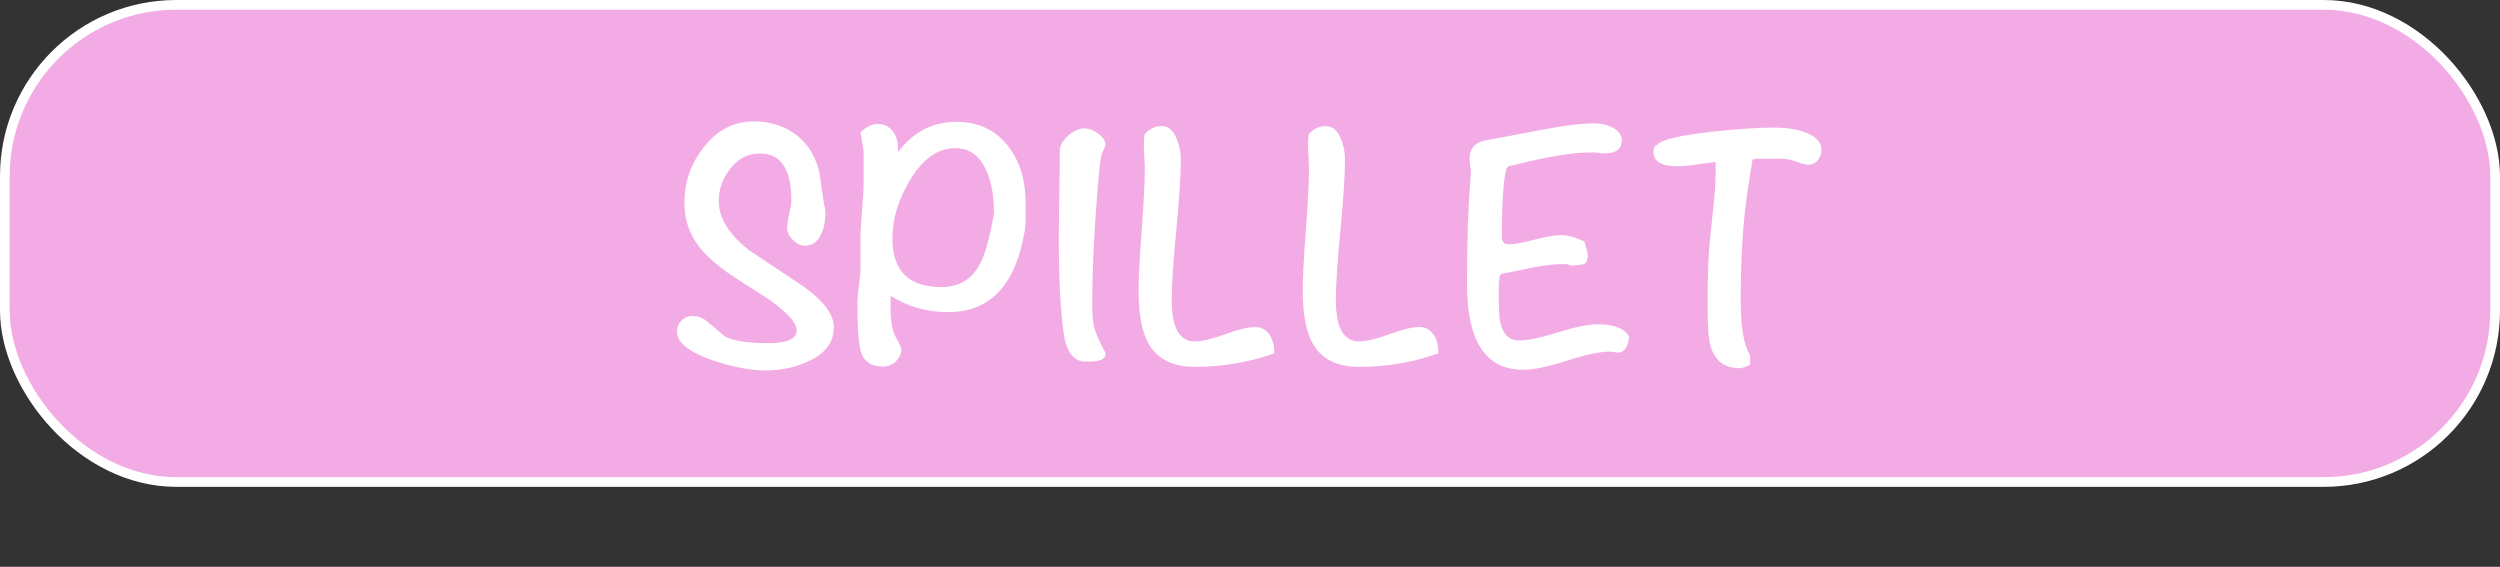 <?xml version="1.0" encoding="UTF-8"?><svg id="Layer_1" xmlns="http://www.w3.org/2000/svg" width="257.53" height="58.39" viewBox="0 0 257.53 58.39"><rect x="0" y="0" width="257.53" height="58.39" fill="#333333" stroke="none"/><defs><style>.cls-1{fill:#f3abe5;stroke:#fff;stroke-miterlimit:10;}.cls-2{fill:#fff;stroke-width:0px;}</style></defs><rect class="cls-1" x=".5" y=".5" width="256.53" height="49.15" rx="17.66" ry="17.66"/><path class="cls-2" d="M85.88,33.8c0,1.46-.85,2.59-2.55,3.39-1.34.65-2.84.97-4.5.97-1.51,0-3.29-.34-5.32-1.01-2.52-.86-3.78-1.87-3.78-3.02,0-.43.16-.8.47-1.11s.68-.47,1.12-.47c.65,0,1.25.26,1.8.79.94.79,1.44,1.22,1.51,1.29.84.48,2.35.72,4.53.72,1.94,0,2.91-.44,2.91-1.33,0-.74-.91-1.77-2.73-3.09-1.27-.81-2.54-1.63-3.81-2.45-1.63-1.1-2.82-2.15-3.56-3.13-.98-1.29-1.47-2.78-1.47-4.46,0-2.11.65-3.99,1.94-5.65,1.39-1.82,3.12-2.73,5.18-2.73,1.77,0,3.27.49,4.5,1.46,1.22.97,2,2.33,2.34,4.08.07.67.22,1.67.43,2.99.1.38.14.67.14.86,0,.86-.14,1.59-.43,2.19-.36.82-.92,1.22-1.69,1.22-.43,0-.85-.2-1.24-.6-.4-.4-.59-.81-.59-1.25,0-.31.07-.78.22-1.39.14-.61.22-1.08.22-1.39,0-3.25-1.08-4.87-3.24-4.87-1.2,0-2.21.51-3.02,1.53-.82,1.02-1.22,2.14-1.22,3.37,0,1.73,1.03,3.41,3.09,5.04,1.89,1.27,3.8,2.55,5.72,3.82,2.04,1.47,3.06,2.87,3.06,4.21Z"/><path class="cls-2" d="M105.66,22.44c0,.53-.04,1-.11,1.4-.94,5.54-3.56,8.31-7.88,8.31-2.21,0-4.18-.56-5.93-1.69v.75c-.02,1.61.12,2.71.43,3.31.46.84.68,1.32.68,1.44,0,.48-.19.9-.56,1.26-.37.36-.8.54-1.28.54-1.08,0-1.81-.38-2.19-1.15-.22-.46-.36-1.31-.43-2.55-.05-.82-.07-1.75-.07-2.81,0-.41.05-1.02.16-1.83.11-.81.16-1.44.16-1.87v-2.45c-.02-.72.02-1.78.14-3.18s.18-2.44.18-3.11v-3.24s-.11-.7-.32-1.94c.62-.58,1.2-.86,1.75-.86.64,0,1.15.23,1.53.7.38.47.57,1.04.57,1.71v.5c1.58-2.09,3.58-3.13,6.01-3.13,2.28,0,4.08.85,5.39,2.55,1.17,1.54,1.76,3.48,1.76,5.83v1.51ZM102.39,21.87c0-1.65-.25-3.07-.75-4.24-.7-1.58-1.76-2.37-3.2-2.37-1.85,0-3.43,1.13-4.75,3.38-1.17,1.97-1.76,3.94-1.76,5.93,0,3.33,1.68,5,5.04,5,1.8,0,3.12-.78,3.96-2.34.48-.86.94-2.43,1.37-4.71.07-.46.11-.67.11-.65Z"/><path class="cls-2" d="M113.87,14.92c0,.12-.11.38-.32.79-.1.19-.19.73-.29,1.62-.5,5.37-.75,10.08-.75,14.13,0,1.06.1,1.91.29,2.55.17.55.52,1.31,1.04,2.27.02.05.04.12.04.22,0,.5-.59.75-1.76.75h-.32c-1.22-.02-1.97-1.01-2.23-2.95-.34-2.37-.5-5.65-.5-9.82,0-.98.02-2.46.05-4.44.04-1.98.05-3.47.05-4.48,0-.55.29-1.08.86-1.58.58-.5,1.14-.76,1.69-.76.43,0,.9.18,1.4.54.5.36.75.74.75,1.15Z"/><path class="cls-2" d="M131.28,36.39c-2.59.93-5.32,1.4-8.2,1.4-2.25,0-3.84-.79-4.75-2.37-.7-1.22-1.04-3.04-1.04-5.47,0-1.42.11-3.51.32-6.29s.32-4.88.32-6.29c0-.26-.02-.68-.05-1.26-.04-.58-.05-1.01-.05-1.29s.02-.61.07-.97c.48-.58,1.07-.86,1.76-.86s1.19.43,1.55,1.29c.29.67.43,1.39.43,2.16,0,1.63-.16,4.05-.47,7.26-.31,3.21-.47,5.62-.47,7.23,0,2.83.8,4.24,2.41,4.24.72,0,1.75-.25,3.09-.74,1.34-.49,2.37-.74,3.09-.74.67,0,1.19.3,1.55.9.29.48.43,1.08.43,1.8Z"/><path class="cls-2" d="M148.19,36.39c-2.59.93-5.32,1.4-8.2,1.4-2.25,0-3.84-.79-4.75-2.37-.7-1.22-1.04-3.04-1.04-5.47,0-1.42.11-3.51.32-6.29s.32-4.88.32-6.29c0-.26-.02-.68-.05-1.26-.04-.58-.05-1.01-.05-1.29s.02-.61.07-.97c.48-.58,1.07-.86,1.76-.86s1.19.43,1.55,1.29c.29.67.43,1.39.43,2.16,0,1.63-.16,4.05-.47,7.26-.31,3.21-.47,5.62-.47,7.23,0,2.83.8,4.24,2.41,4.24.72,0,1.75-.25,3.09-.74,1.34-.49,2.37-.74,3.09-.74.67,0,1.19.3,1.55.9.29.48.43,1.08.43,1.8Z"/><path class="cls-2" d="M167.8,34.65c0,.4-.08.76-.25,1.07-.22.4-.5.6-.86.6-.1,0-.23-.02-.41-.05-.18-.04-.32-.05-.41-.05-1.03,0-2.52.31-4.48.94s-3.45.93-4.48.93c-3.86,0-5.79-2.92-5.79-8.77,0-4.6.12-8.25.36-10.93.02-.36.04-.55.04-.58,0-.17-.02-.41-.07-.74-.05-.32-.07-.56-.07-.7,0-1.1.6-1.75,1.8-1.94,1.85-.33,3.69-.68,5.54-1.04,2.42-.46,4.23-.68,5.43-.68.69,0,1.31.12,1.83.36.72.34,1.08.8,1.08,1.4,0,.89-.59,1.33-1.76,1.33-.14,0-.37-.02-.67-.05-.3-.04-.52-.05-.67-.05-1.94,0-4.59.43-7.95,1.29-.19.02-.37.06-.54.11-.17.05-.29.23-.36.54-.26,1.15-.4,3.4-.4,6.76,0,.5.23.76.68.76.62,0,1.52-.16,2.7-.47,1.17-.31,2.07-.47,2.7-.47.7,0,1.5.22,2.41.65.24.77.36,1.24.36,1.4,0,.6-.18.92-.54.97s-.74.1-1.15.14c-.19-.12-.46-.18-.79-.18-.84,0-1.85.11-3.02.32-.98.22-1.98.42-2.99.61-.14.02-.27.05-.38.07-.11.02-.19.17-.23.43-.05.43-.07.78-.07,1.04,0,1.85.04,2.95.11,3.31.24,1.39.9,2.09,1.98,2.09.91,0,2.24-.28,3.99-.83s3.14-.83,4.17-.83c1.63,0,2.69.42,3.17,1.24Z"/><path class="cls-2" d="M187.62,15.46c0,.41-.13.76-.38,1.06s-.57.45-.95.45c-.22,0-.62-.1-1.21-.31-.59-.2-1.07-.31-1.46-.31h-2.48c-.36,0-.56.03-.59.09-.04.06-.08.29-.13.7-.1.6-.24,1.5-.43,2.7-.46,3.26-.68,6.94-.68,11.04,0,2.78.32,4.69.97,5.72v.97c-.46.24-.82.36-1.08.36-1.53,0-2.53-.74-2.98-2.23-.22-.72-.32-2.1-.32-4.14,0-2.37.05-4.22.14-5.54.02-.58.16-1.95.4-4.14.19-1.7.29-3.08.29-4.14v-1.04c-.34.02-.99.11-1.95.25-.8.12-1.45.18-1.95.18-1.66,0-2.5-.49-2.5-1.47,0-.41.12-.65.36-.72.36-.53,2.24-.98,5.65-1.37,2.64-.29,4.77-.43,6.4-.43,1.15,0,2.16.14,3.02.43,1.25.41,1.87,1.03,1.87,1.87Z"/></svg>